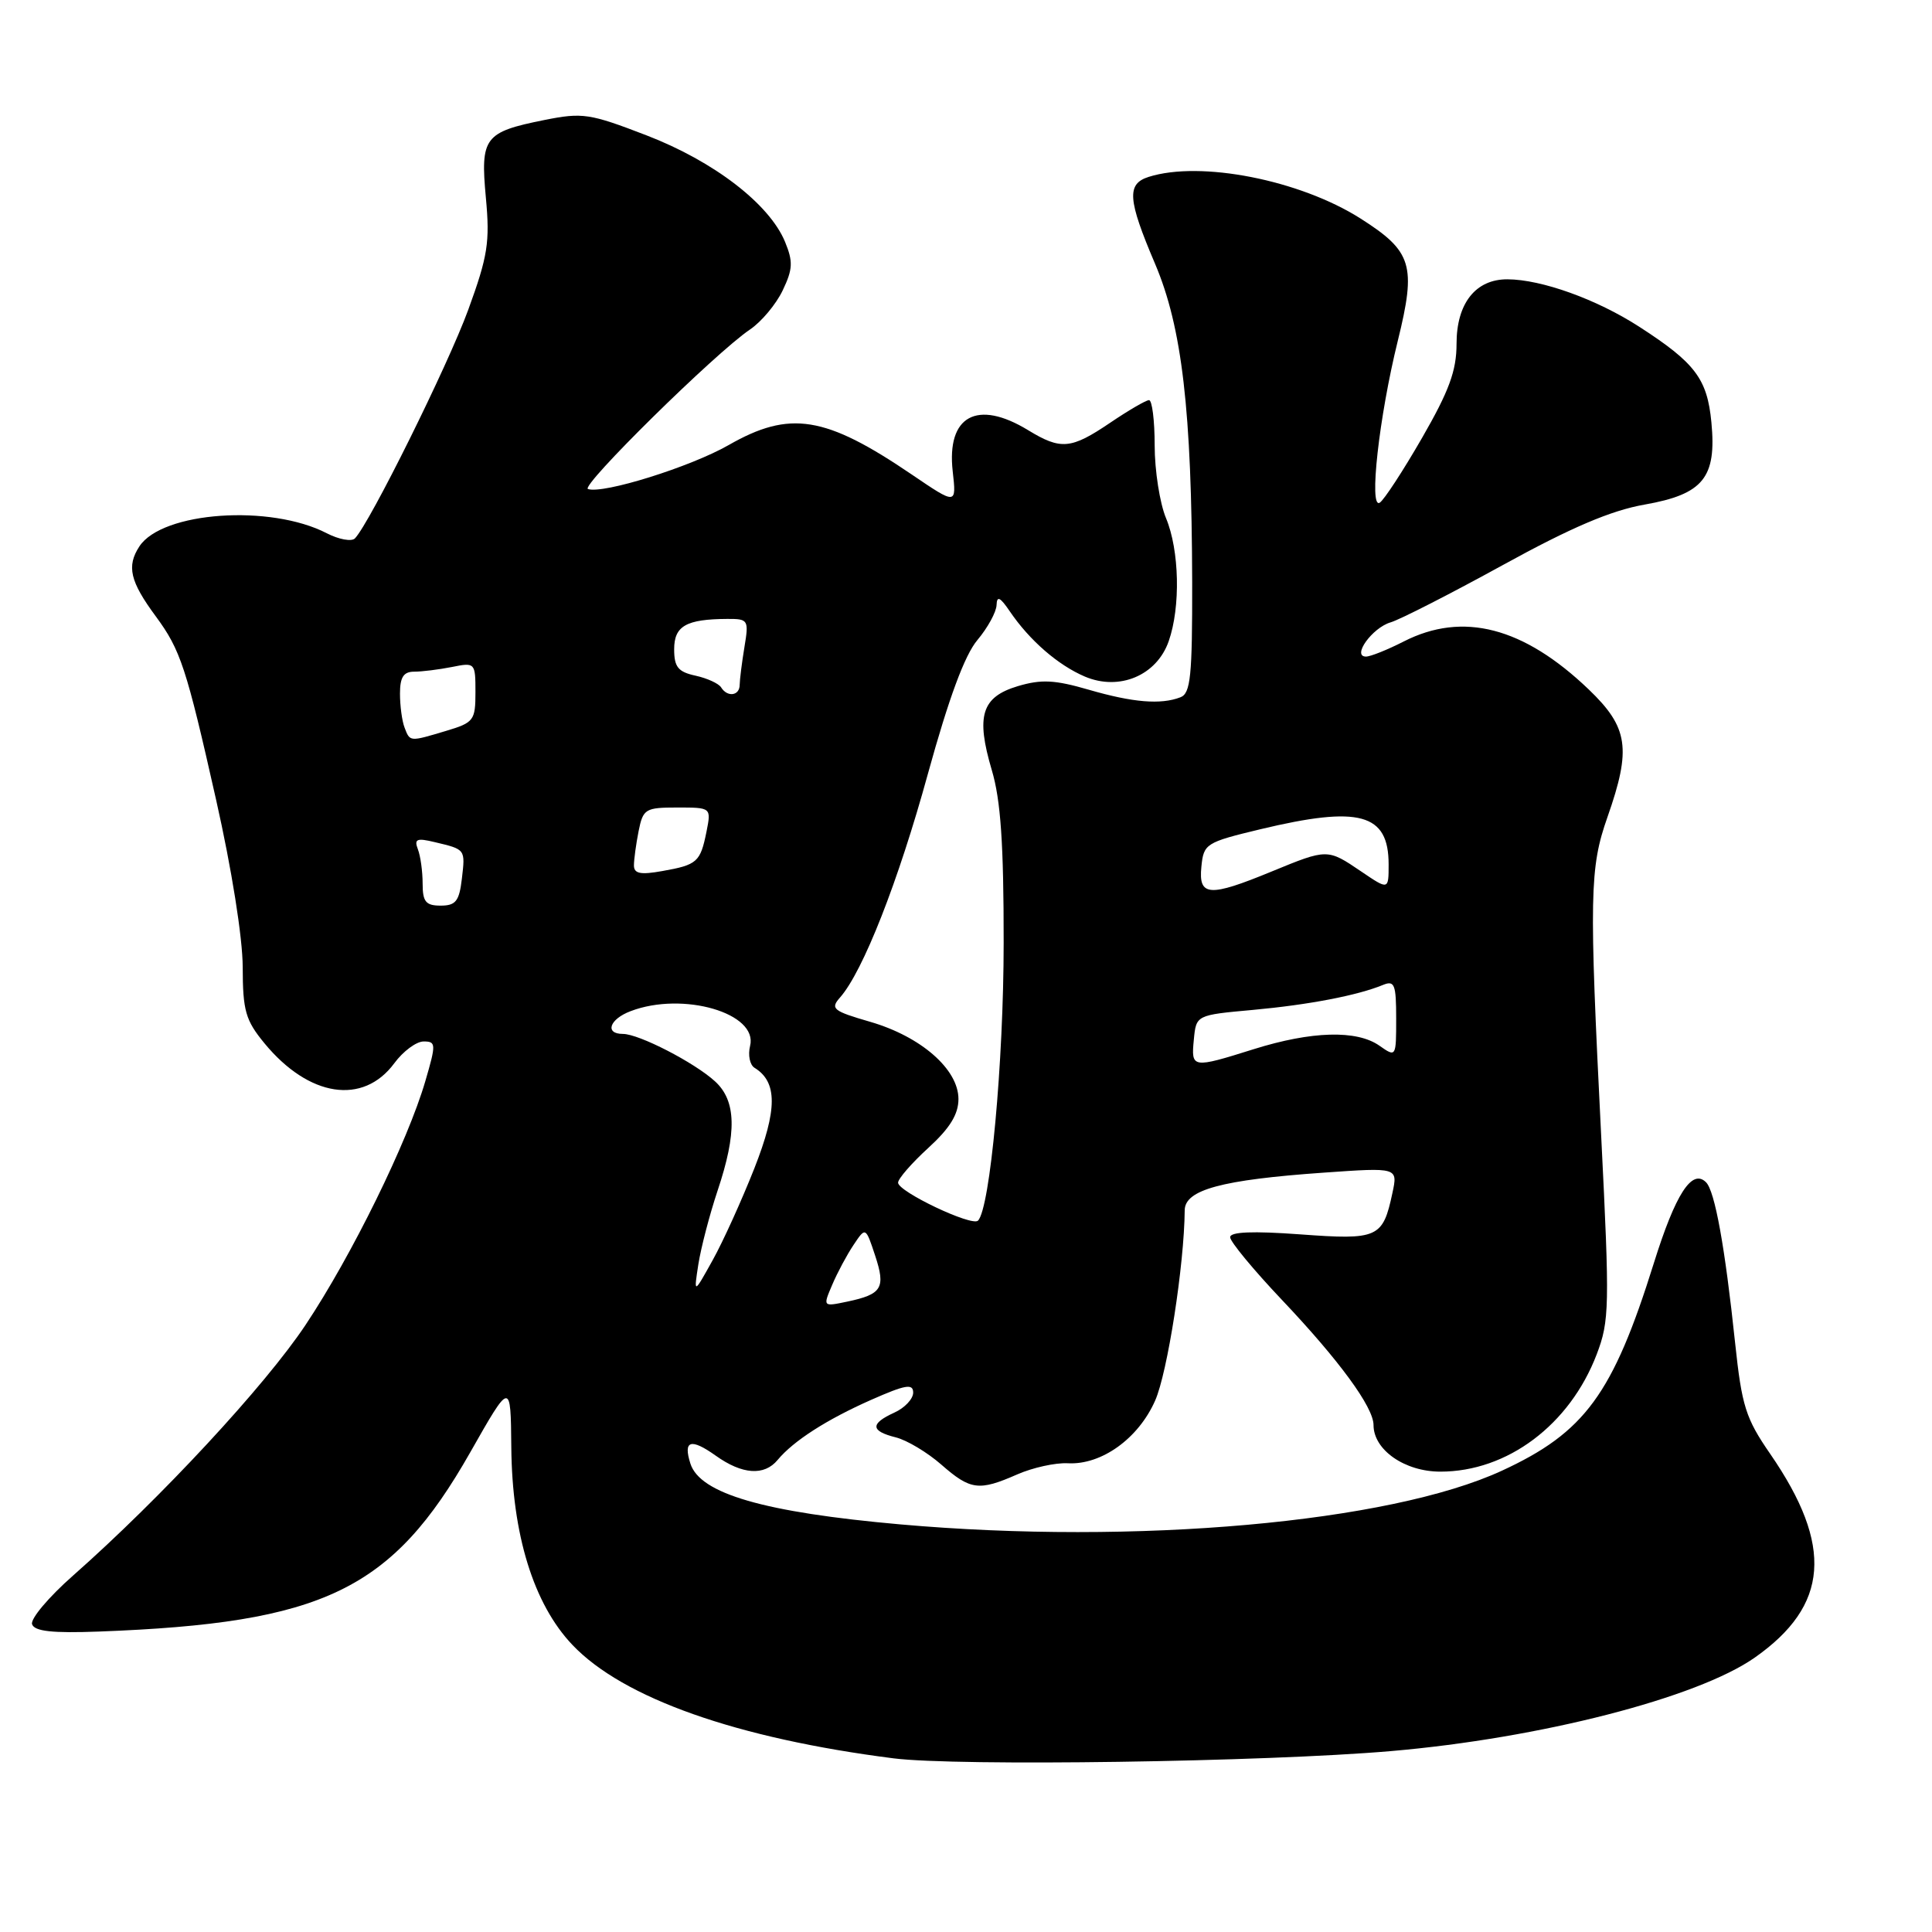 <?xml version="1.0" encoding="UTF-8" standalone="no"?>
<!DOCTYPE svg PUBLIC "-//W3C//DTD SVG 1.1//EN" "http://www.w3.org/Graphics/SVG/1.1/DTD/svg11.dtd" >
<svg xmlns="http://www.w3.org/2000/svg" xmlns:xlink="http://www.w3.org/1999/xlink" version="1.1" viewBox="0 0 256 256">
 <g >
 <path fill="currentColor"
d=" M 184.30 232.03 C 204.08 230.33 224.89 224.98 232.50 219.65 C 242.35 212.74 242.96 204.84 234.57 192.66 C 231.31 187.94 230.80 186.32 229.91 177.93 C 228.57 165.22 227.23 157.83 226.06 156.66 C 224.20 154.80 222.01 158.20 219.14 167.38 C 213.71 184.74 210.01 189.80 199.00 194.88 C 184.12 201.75 150.47 204.75 119.30 201.99 C 101.25 200.39 92.75 197.93 91.48 193.93 C 90.50 190.85 91.53 190.53 94.85 192.89 C 98.35 195.39 101.27 195.59 103.04 193.45 C 105.14 190.92 109.55 188.09 115.45 185.48 C 119.98 183.48 121.00 183.30 121.00 184.53 C 121.00 185.36 119.88 186.56 118.50 187.18 C 115.28 188.65 115.34 189.62 118.70 190.46 C 120.18 190.83 122.89 192.46 124.73 194.07 C 128.59 197.45 129.71 197.60 134.78 195.37 C 136.83 194.47 139.85 193.80 141.50 193.89 C 145.95 194.13 150.84 190.62 153.06 185.59 C 154.70 181.89 156.92 167.58 156.98 160.37 C 157.00 157.65 161.87 156.33 175.42 155.38 C 185.23 154.69 185.23 154.69 184.50 158.09 C 183.23 164.04 182.60 164.32 172.28 163.56 C 165.99 163.10 163.00 163.22 163.00 163.94 C 163.00 164.52 166.09 168.26 169.87 172.25 C 177.46 180.26 182.00 186.46 182.00 188.83 C 182.00 192.12 186.13 195.00 190.86 195.00 C 199.73 195.00 208.00 188.80 211.57 179.46 C 213.26 175.02 213.30 173.18 212.17 150.61 C 210.56 118.58 210.63 115.00 213.00 108.26 C 216.18 99.20 215.77 96.39 210.51 91.35 C 201.88 83.09 193.84 81.00 186.00 85.00 C 183.84 86.10 181.60 87.00 181.00 87.00 C 179.09 87.00 181.82 83.19 184.25 82.47 C 185.49 82.11 192.18 78.69 199.12 74.88 C 208.19 69.89 213.47 67.64 217.92 66.86 C 225.69 65.49 227.47 63.29 226.77 55.97 C 226.22 50.19 224.62 48.08 217.20 43.29 C 211.56 39.65 204.26 37.03 199.75 37.01 C 195.53 36.99 193.00 40.19 193.00 45.55 C 193.00 49.12 192.02 51.79 188.42 58.04 C 185.90 62.41 183.38 66.27 182.82 66.61 C 181.36 67.51 182.73 55.24 185.21 45.18 C 187.69 35.13 187.13 33.31 180.27 28.95 C 172.22 23.84 159.07 21.26 152.20 23.44 C 149.27 24.37 149.42 26.43 153.05 34.95 C 156.63 43.37 157.91 54.38 157.97 77.14 C 157.99 89.59 157.76 91.88 156.42 92.39 C 153.81 93.40 150.12 93.09 144.26 91.39 C 139.75 90.08 137.98 89.99 134.86 90.92 C 130.06 92.36 129.29 94.86 131.42 102.05 C 132.60 106.01 133.00 111.83 132.99 124.93 C 132.99 140.74 131.19 160.14 129.59 161.74 C 128.78 162.55 119.00 157.90 119.00 156.71 C 119.00 156.19 120.80 154.12 123.00 152.11 C 125.86 149.50 127.00 147.65 127.00 145.63 C 127.00 141.69 122.05 137.36 115.32 135.40 C 110.35 133.96 109.99 133.66 111.32 132.16 C 114.35 128.72 119.03 116.81 122.95 102.54 C 125.72 92.50 127.82 86.82 129.51 84.81 C 130.88 83.18 132.02 81.09 132.05 80.17 C 132.09 78.91 132.52 79.11 133.80 81.00 C 136.43 84.87 140.19 88.13 143.75 89.65 C 148.32 91.59 153.28 89.50 154.86 84.96 C 156.45 80.42 156.28 72.91 154.50 68.65 C 153.68 66.68 153.00 62.35 153.00 59.03 C 153.00 55.71 152.66 53.01 152.25 53.02 C 151.84 53.03 149.52 54.38 147.10 56.02 C 141.91 59.53 140.58 59.65 136.23 57.00 C 129.48 52.88 125.41 55.10 126.24 62.46 C 126.74 66.90 126.74 66.90 120.82 62.88 C 109.35 55.09 104.66 54.33 96.54 58.98 C 91.48 61.87 79.94 65.48 77.91 64.80 C 76.83 64.44 94.83 46.72 99.38 43.66 C 100.89 42.64 102.84 40.31 103.71 38.48 C 105.06 35.66 105.10 34.67 104.02 32.04 C 101.94 27.02 94.60 21.38 85.68 17.94 C 78.13 15.03 77.20 14.89 72.14 15.90 C 64.17 17.50 63.64 18.20 64.38 26.19 C 64.93 32.09 64.64 33.93 62.04 41.06 C 59.35 48.42 49.02 69.27 47.03 71.34 C 46.59 71.79 44.91 71.49 43.30 70.66 C 35.82 66.79 21.49 67.79 18.47 72.40 C 16.75 75.03 17.23 77.05 20.65 81.68 C 23.92 86.12 24.68 88.41 28.64 106.00 C 30.69 115.09 32.15 124.24 32.16 128.13 C 32.17 133.94 32.53 135.19 35.05 138.25 C 40.93 145.38 48.11 146.48 52.25 140.88 C 53.42 139.29 55.17 138.00 56.13 138.00 C 57.78 138.00 57.80 138.33 56.36 143.25 C 54.02 151.27 46.61 166.37 40.50 175.54 C 35.14 183.60 21.31 198.51 9.66 208.79 C 6.44 211.63 4.01 214.52 4.25 215.22 C 4.57 216.16 6.94 216.42 13.09 216.19 C 42.91 215.07 51.91 210.74 62.31 192.44 C 67.67 183.00 67.67 183.00 67.75 191.75 C 67.85 203.33 70.70 212.55 75.85 217.96 C 82.57 225.03 97.63 230.34 118.40 232.99 C 126.83 234.06 167.59 233.47 184.30 232.03 Z  M 110.27 170.25 C 110.94 168.66 112.22 166.27 113.10 164.96 C 114.70 162.56 114.70 162.56 115.96 166.37 C 117.38 170.67 116.87 171.50 112.27 172.47 C 109.03 173.15 109.03 173.15 110.27 170.25 Z  M 92.54 167.50 C 92.89 165.30 94.03 160.93 95.08 157.78 C 97.66 150.09 97.57 145.87 94.75 143.29 C 92.02 140.79 84.66 137.00 82.54 137.00 C 80.09 137.00 80.75 135.04 83.57 133.98 C 90.50 131.34 100.48 134.25 99.39 138.59 C 99.09 139.79 99.35 141.10 99.98 141.49 C 103.03 143.37 103.02 147.02 99.96 154.80 C 98.29 159.03 95.80 164.53 94.42 167.00 C 91.92 171.50 91.92 171.50 92.54 167.50 Z  M 158.19 137.75 C 158.50 134.50 158.50 134.50 166.00 133.82 C 173.43 133.14 179.88 131.90 183.25 130.51 C 184.78 129.88 185.00 130.42 185.00 134.95 C 185.00 140.09 184.99 140.11 182.78 138.56 C 179.78 136.45 173.80 136.62 166.16 139.01 C 157.94 141.59 157.82 141.57 158.19 137.75 Z  M 56.00 117.08 C 56.00 115.48 55.72 113.43 55.37 112.53 C 54.85 111.17 55.22 111.01 57.62 111.59 C 61.70 112.56 61.66 112.51 61.20 116.44 C 60.85 119.41 60.39 120.00 58.39 120.00 C 56.42 120.00 56.00 119.49 56.00 117.08 Z  M 159.19 114.84 C 159.49 111.80 159.76 111.62 167.00 109.88 C 180.15 106.73 184.00 107.78 184.00 114.54 C 184.00 117.94 184.00 117.94 180.36 115.47 C 175.89 112.44 175.89 112.44 168.50 115.48 C 160.22 118.89 158.79 118.80 159.19 114.84 Z  M 84.00 114.67 C 84.00 113.89 84.28 111.84 84.62 110.12 C 85.21 107.18 85.51 107.00 89.75 107.00 C 94.25 107.00 94.25 107.00 93.61 110.22 C 92.80 114.23 92.39 114.60 87.75 115.42 C 84.86 115.94 84.00 115.76 84.00 114.67 Z  M 53.61 96.42 C 53.27 95.55 53.00 93.52 53.00 91.92 C 53.00 89.73 53.47 89.00 54.88 89.00 C 55.91 89.00 58.16 88.72 59.88 88.38 C 62.95 87.76 63.00 87.81 63.00 91.72 C 63.00 95.46 62.78 95.75 59.13 96.84 C 54.26 98.30 54.33 98.31 53.61 96.42 Z  M 95.55 91.08 C 95.23 90.57 93.71 89.87 92.16 89.53 C 89.85 89.03 89.33 88.38 89.33 86.03 C 89.33 82.94 90.92 82.04 96.38 82.01 C 99.15 82.00 99.24 82.14 98.64 85.75 C 98.30 87.81 98.02 90.06 98.01 90.75 C 98.00 92.21 96.38 92.42 95.55 91.08 Z "/>
</g>
</svg>